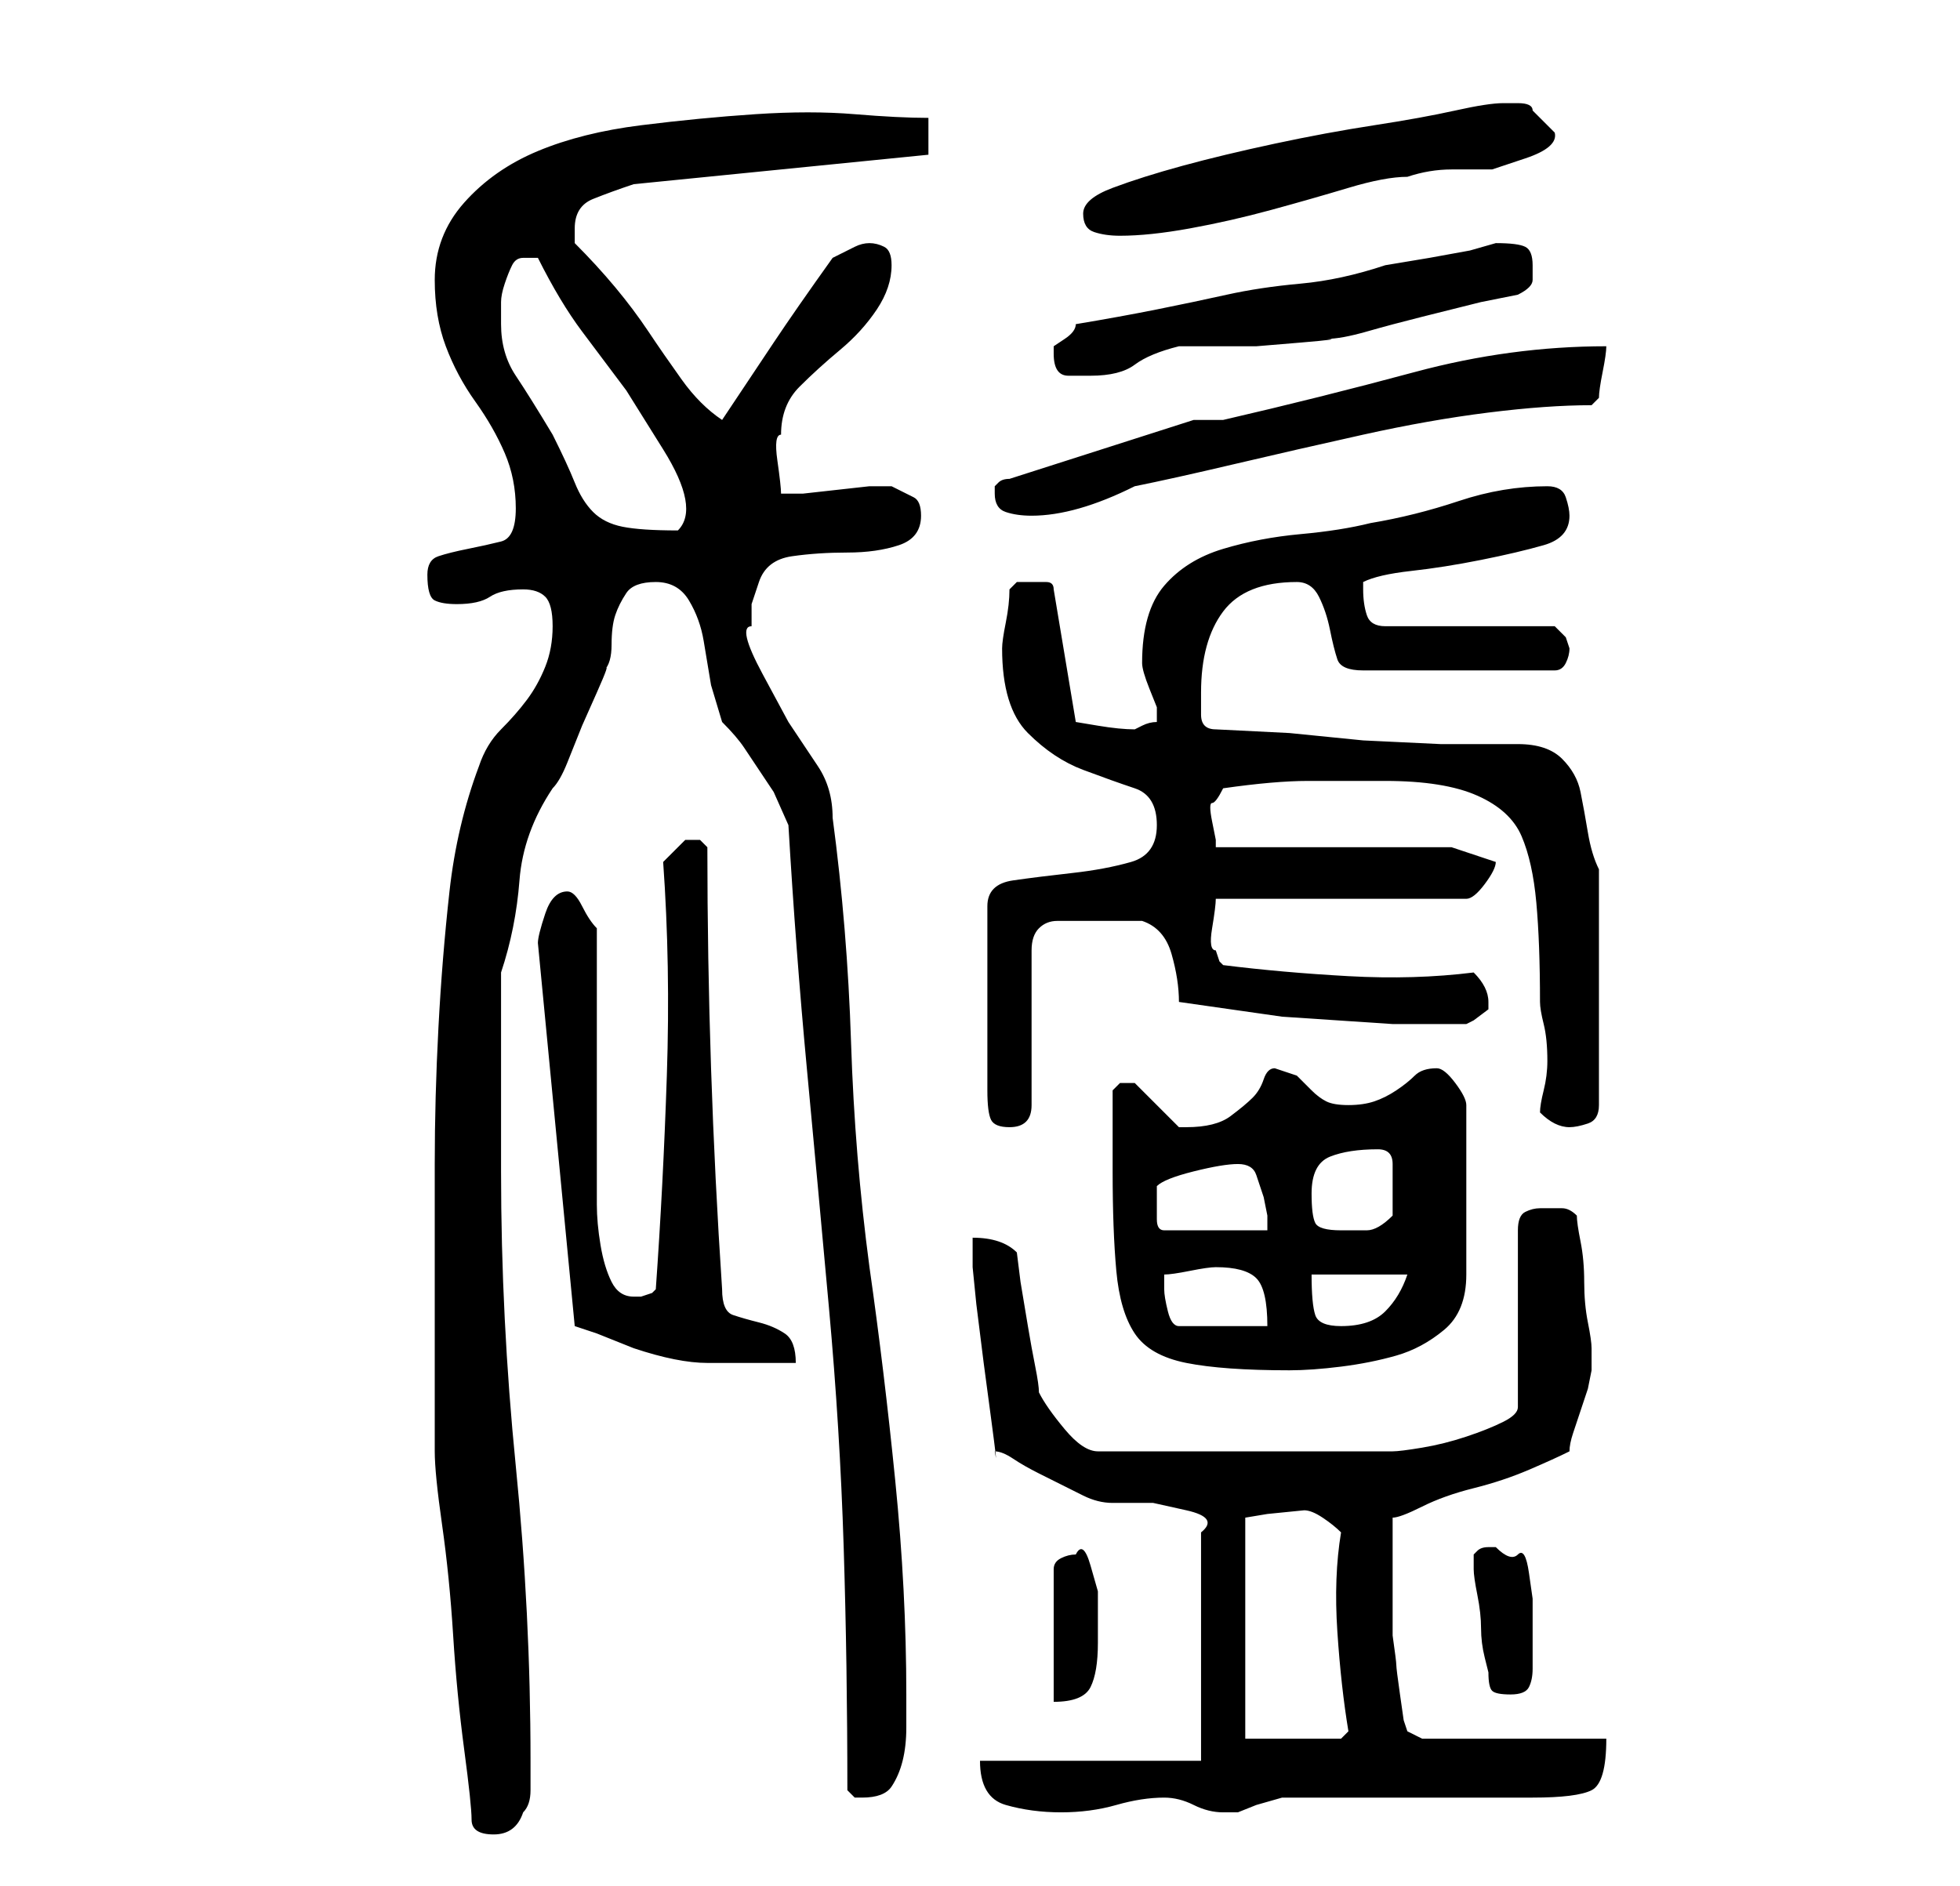 <?xml version="1.0" standalone="no"?>
<!DOCTYPE svg PUBLIC "-//W3C//DTD SVG 1.1//EN" "http://www.w3.org/Graphics/SVG/1.1/DTD/svg11.dtd" >
<svg xmlns="http://www.w3.org/2000/svg" xmlns:xlink="http://www.w3.org/1999/xlink" version="1.1" viewBox="-10 0 266 256">
   <path fill="currentColor"
d="M54 247q0 2 3 2t4 -3q1 -1 1 -3v-4q0 -20 -2 -40t-2 -40v-27q2 -6 2.5 -12.5t4.5 -12.5q1 -1 2 -3.5l2 -5t2 -4.5t1 -3q1 -1 1 -3.5t0.5 -4t1.5 -3t4 -1.5t4.5 2.5t2 5.5l1 6t1.5 5q2 2 3 3.5l2 3l2 3t2 4.5q1 17 2.5 33t3 32.5t2 32.5t0.5 33l0.5 0.5l0.5 0.5h1
q3 0 4 -1.5t1.5 -3.5t0.5 -4.5v-4.5q0 -14 -1.5 -29t-3.5 -29q-2 -15 -2.5 -30.5t-2.5 -30.5q0 -4 -2 -7l-4 -6t-3.5 -6.5t-1.5 -6.5v-3t1 -3q1 -3 4.5 -3.5t7.5 -0.5t7 -1t3 -4q0 -2 -1 -2.5l-3 -1.5h-3t-4.5 0.5t-4.5 0.5h-3q0 -1 -0.5 -4.5t0.5 -3.5q0 -4 2.5 -6.5
t5.5 -5t5 -5.5t2 -6q0 -2 -1 -2.5t-2 -0.5t-2 0.5l-3 1.5q-5 7 -8 11.5l-7 10.5q-3 -2 -5.5 -5.5t-4.5 -6.5t-4.5 -6t-5.5 -6v-1v-1q0 -3 2.5 -4t5.5 -2l40 -4v-5q-4 0 -10 -0.5t-13.5 0t-15.5 1.5t-14 3.5t-10 7t-4 10.5q0 5 1.5 9t4 7.5t4 7t1.5 7.5t-2 4.5t-4.5 1t-4 1
t-1.5 2.5q0 3 1 3.5t3 0.5q3 0 4.5 -1t4.5 -1q2 0 3 1t1 4t-1 5.5t-2.5 4.5t-3.5 4t-3 5q-3 8 -4 17t-1.5 18.5t-0.5 18.5v17v6v7v6.5v2.5q0 3 1 10t1.5 15t1.5 15.5t1 9.5zM123 239q0 5 3.5 6t7.5 1t7.5 -1t6.5 -1q2 0 4 1t4 1h2l2.5 -1t3.5 -1h6.5h10.5h10h7q6 0 8 -1
t2 -7h-25l-2 -1l-0.5 -1.5t-0.5 -3.5t-0.5 -4t-0.5 -4v-8v-8q1 0 4 -1.5t7 -2.5t7.5 -2.5t5.5 -2.5q0 -1 0.5 -2.5l1 -3l1 -3t0.5 -2.5v-1v-2q0 -1 -0.5 -3.5t-0.5 -5.5t-0.5 -5.5t-0.5 -3.5q-1 -1 -2 -1h-3q-1 0 -2 0.5t-1 2.5v24q0 1 -2 2t-5 2t-6 1.5t-4 0.5h-40
q-2 0 -4.5 -3t-3.5 -5q0 -1 -0.5 -3.5t-1 -5.5l-1 -6t-0.5 -4q-1 -1 -2.5 -1.5t-3.5 -0.5v2v2t0.5 5l1 8t1 7.5t0.5 4.5q1 0 2.5 1t3.5 2l4 2l2 1q2 1 4 1h5.5t4.5 1t2 3v31h-30zM159 236v-30l3 -0.5t5 -0.5q1 0 2.5 1t2.5 2q-1 6 -0.5 13.5t1.5 13.5l-1 1h-13zM136 211
q-1 0 -2 0.5t-1 1.5v18q4 0 5 -2t1 -6v-3v-4t-1 -3.5t-2 -1.5zM190 212v1q0 1 0.5 3.5t0.5 4.5t0.5 4l0.5 2q0 2 0.5 2.5t2.5 0.5t2.5 -1t0.5 -2.5v-3.5v-2v-4t-0.5 -3.5t-1.5 -2.5t-3 -1h-1q-1 0 -1.5 0.5l-0.5 0.5v1zM141 159q0 8 0.5 13.5t2.5 8.5t7 4t14 1q3 0 7 -0.5
t7.5 -1.5t6.5 -3.5t3 -7.5v-23q0 -1 -1.5 -3t-2.5 -2q-2 0 -3 1t-2.5 2t-3 1.5t-3.5 0.5t-3 -0.5t-2 -1.5l-2 -2t-3 -1q-1 0 -1.5 1.5t-1.5 2.5t-3 2.5t-6 1.5h-1l-1 -1l-2 -2l-2 -2l-1 -1h-0.5h-0.5h-0.5h-0.5l-0.5 0.5l-0.5 0.5v11zM63 128l5 52l3 1t5 2q6 2 10 2h12
q0 -3 -1.5 -4t-3.5 -1.5t-3.5 -1t-1.5 -3.5q-1 -15 -1.5 -30t-0.5 -30l-0.5 -0.5l-0.5 -0.5h-1h-1l-1 1l-2 2q1 14 0.5 29t-1.5 29l-0.5 0.5t-1.5 0.5h-1q-2 0 -3 -2t-1.5 -5t-0.5 -5.5v-2.5v-7v-10v-11v-7q-1 -1 -2 -3t-2 -2q-2 0 -3 3t-1 4zM148 175v-2q1 0 3.5 -0.5
t3.5 -0.5v0q4 0 5.5 1.5t1.5 6.5h-12q-1 0 -1.5 -2t-0.5 -3zM168 173h13q-1 3 -3 5t-6 2q-3 0 -3.5 -1.5t-0.5 -5.5zM147 163v-1v-1q1 -1 5 -2t6 -1v0q2 0 2.5 1.5l1 3t0.5 2.5v2h-14q-1 0 -1 -1.5v-2.5zM168 162q0 -4 2.5 -5t6.5 -1q2 0 2 2v4v2v1q-2 2 -3.5 2h-3.5
q-3 0 -3.5 -1t-0.5 -4zM147 112q0 4 -3.5 5t-8 1.5t-8 1t-3.5 3.5v25q0 3 0.5 4t2.5 1q3 0 3 -3v-21q0 -2 1 -3t2.5 -1h3.5h3h5q3 1 4 4.5t1 6.5l14 2t15 1h10l1 -0.5t2 -1.5v0v-1v0q0 -1 -0.5 -2t-1.5 -2q-8 1 -17 0.5t-17 -1.5l-0.5 -0.5t-0.5 -1.5q-1 0 -0.5 -3t0.5 -4
h34q1 0 2.5 -2t1.5 -3l-6 -2h-32v-1t-0.5 -2.5t0 -2.5t1.5 -2q7 -1 11.5 -1h10.5q8 0 12.5 2t6 5.5t2 9t0.5 13.5q0 1 0.5 3t0.5 5q0 2 -0.5 4t-0.5 3q1 1 2 1.5t2 0.5t2.5 -0.5t1.5 -2.5v-32q-1 -2 -1.5 -5t-1 -5.5t-2.5 -4.5t-6 -2h-10.5t-10.5 -0.5l-10 -1t-10 -0.5
q-1 0 -1.5 -0.5t-0.5 -1.5v-2v-1q0 -7 3 -11t10 -4q2 0 3 2t1.5 4.5t1 4t3.5 1.5h26q1 0 1.5 -1t0.5 -2l-0.5 -1.5t-1.5 -1.5h-23q-2 0 -2.5 -1.5t-0.5 -3.5v0v-1q2 -1 6.5 -1.5t9.5 -1.5t8.5 -2t3.5 -4q0 -1 -0.5 -2.5t-2.5 -1.5q-6 0 -12 2t-12 3q-4 1 -9.5 1.5t-10.5 2
t-8 5t-3 10.5q0 1 1 3.5l1 2.5v1v1q-1 0 -2 0.5l-1 0.5q-2 0 -5 -0.5l-3 -0.5l-3 -18q0 -1 -1 -1h-2h-2t-1 1q0 2 -0.5 4.5t-0.5 3.5q0 8 3.5 11.5t7.5 5t7 2.5t3 5zM58 44v-3q0 -1 0.5 -2.5t1 -2.5t1.5 -1h2q3 6 6 10l6 8t5 8t2 11q-5 0 -7.5 -0.5t-4 -2t-2.5 -4t-3 -6.5
q-3 -5 -5 -8t-2 -7zM125 67q0 2 1.5 2.5t3.5 0.5q3 0 6.5 -1t7.5 -3q5 -1 13.5 -3t17.5 -4t17 -3t14 -1l0.5 -0.5l0.5 -0.5q0 -1 0.5 -3.5t0.5 -3.5q-13 0 -26 3.5t-26 6.5h-2h-2l-25 8q-1 0 -1.5 0.5l-0.5 0.5v1zM133 48q0 3 2 3h3q4 0 6 -1.5t6 -2.5h4h6.5t6 -0.5
t3.5 -0.5q2 0 5.5 -1t7.5 -2l8 -2t5 -1q2 -1 2 -2v-2q0 -2 -1 -2.5t-4 -0.5l-3.5 1t-5.5 1l-3 0.5l-3 0.5q-6 2 -11.5 2.5t-10 1.5t-9.5 2t-11 2q0 1 -1.5 2l-1.5 1v1zM137 29q0 2 1.5 2.5t3.5 0.5q4 0 9.5 -1t11 -2.5t10.5 -3t8 -1.5q3 -1 6 -1h5.5t4.5 -1.5t4 -3.5l-3 -3
q0 -1 -2 -1h-2q-2 0 -6.5 1t-11 2t-13.5 2.5t-12.5 3t-9.5 3t-4 3.5z" />
</svg>
